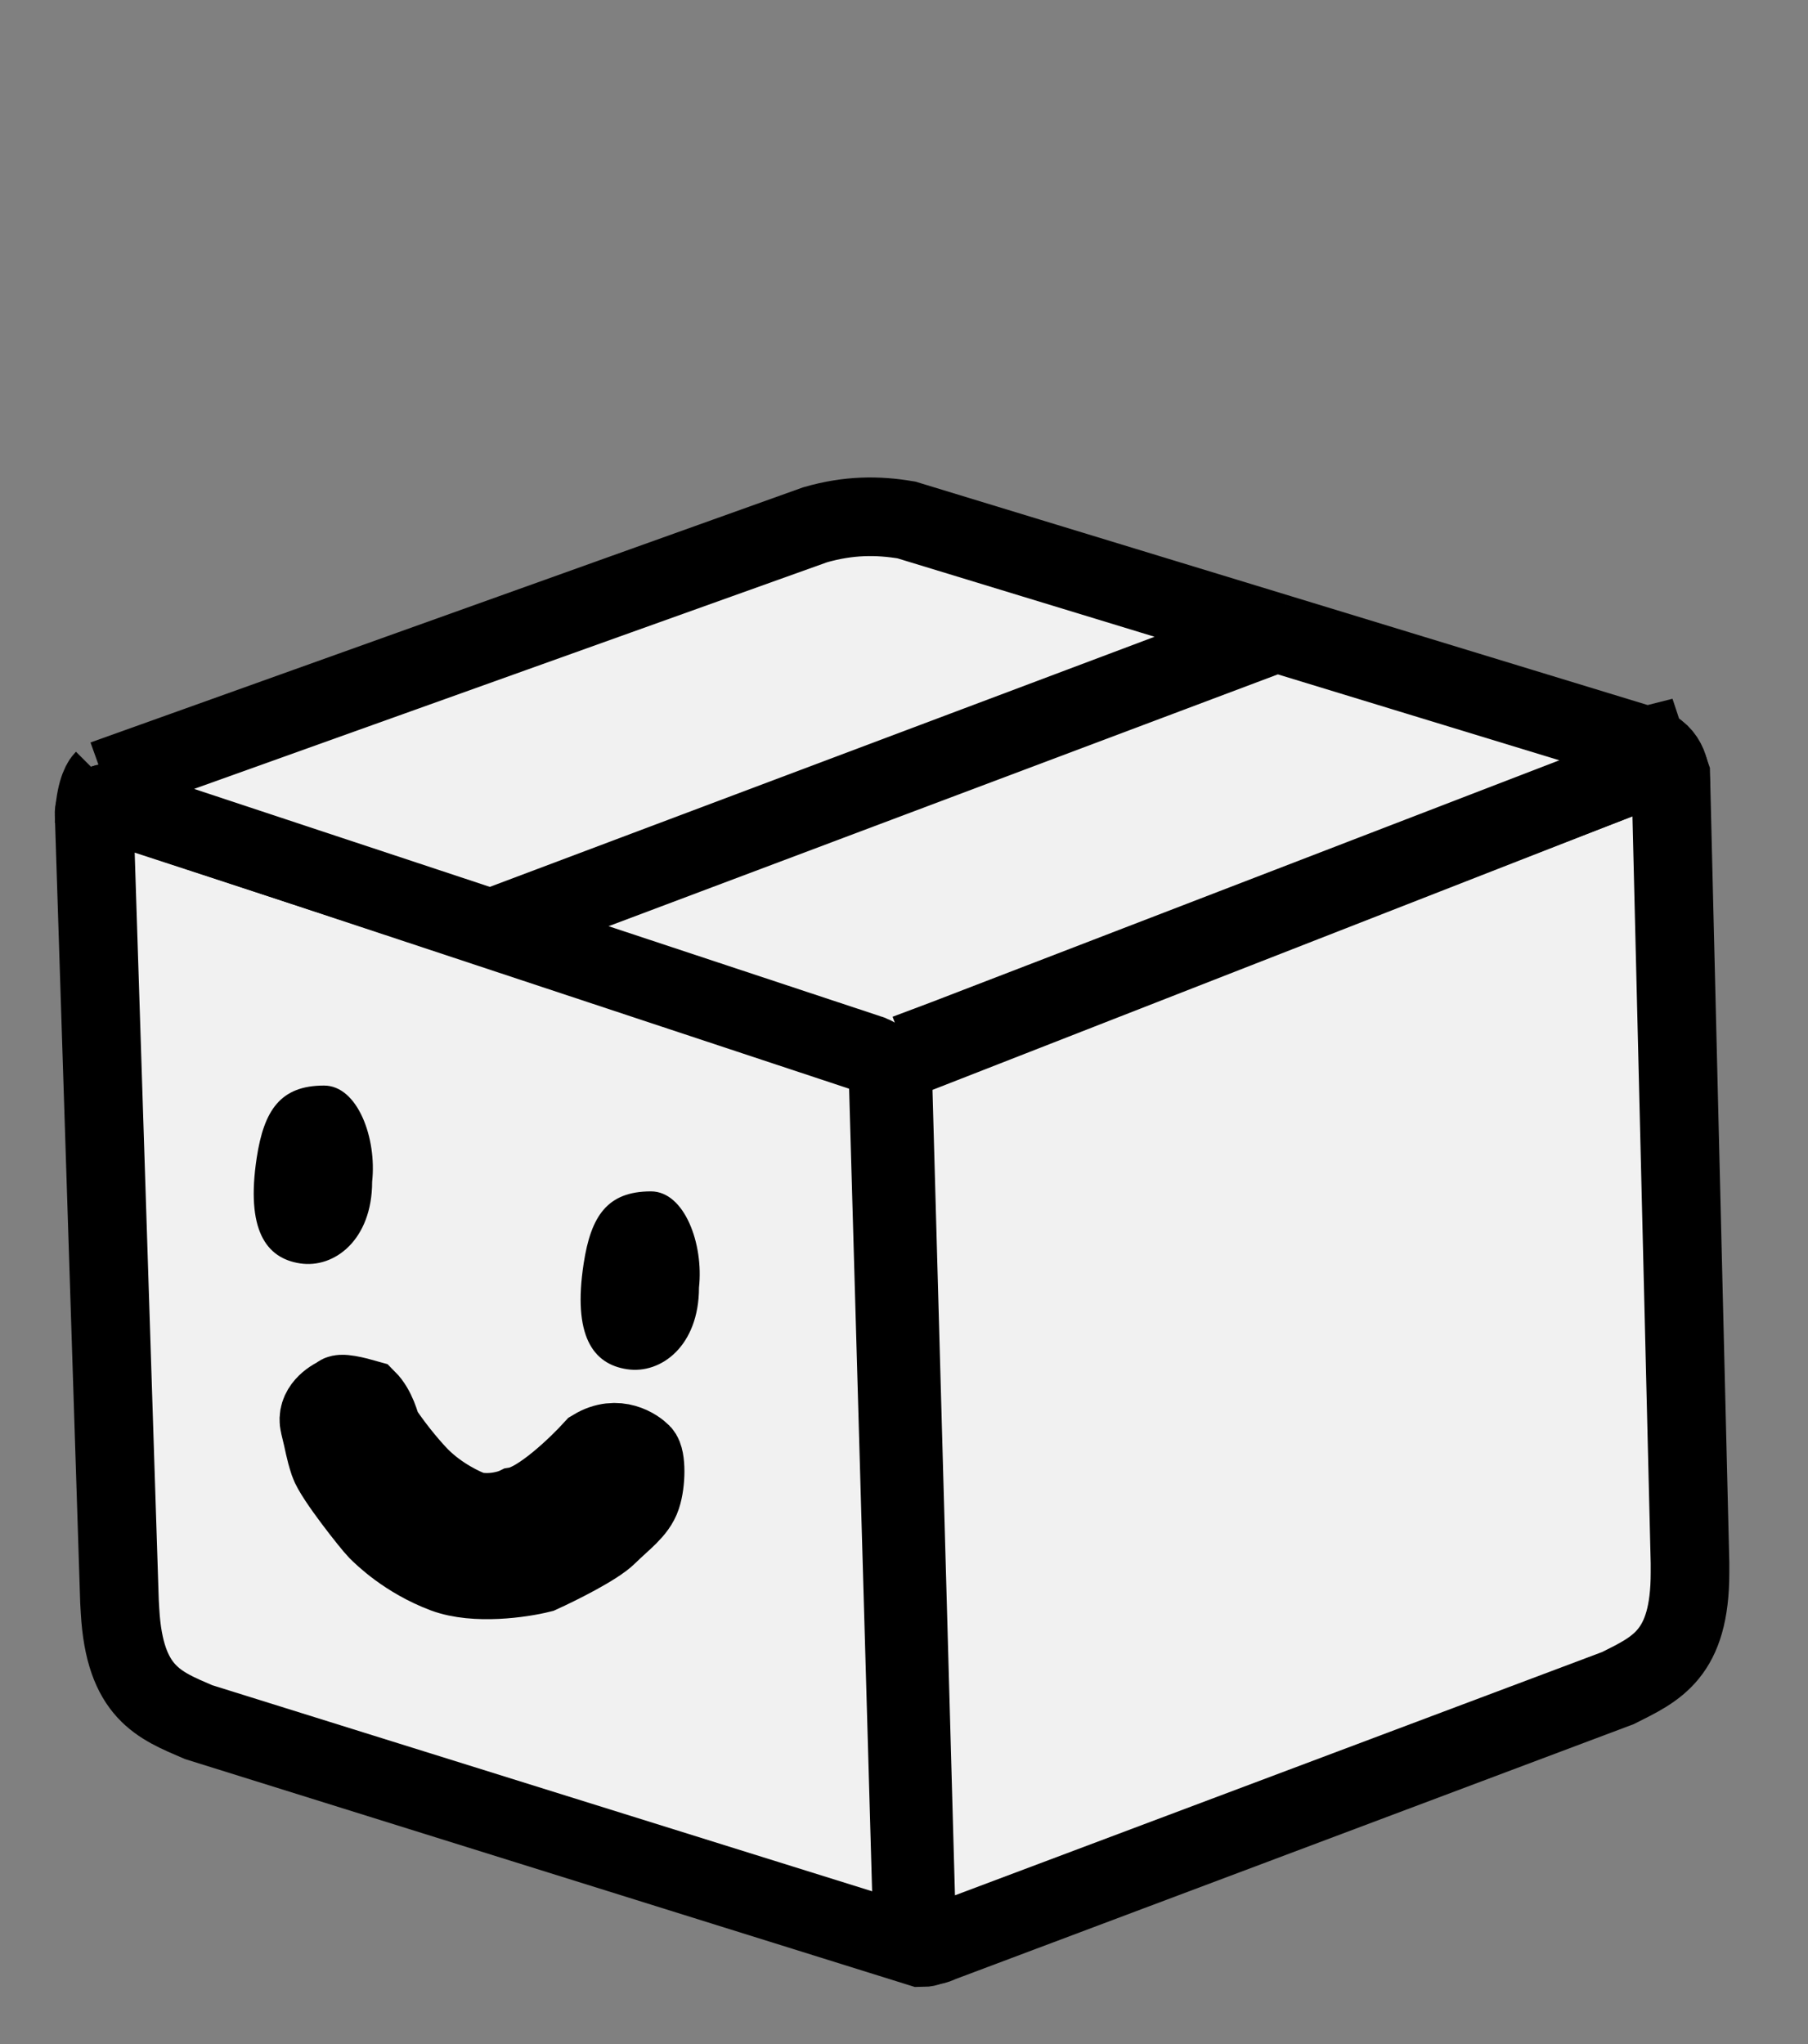 <svg width="23" height="26" viewBox="0 0 23 26" fill="none" xmlns="http://www.w3.org/2000/svg">
<rect x="0" y="0" width="23" height="26" fill="#808080" stroke="none"/>
<path d="M21.499 19.882L21.254 9.854C21.193 9.671 21.114 9.71 20.99 9.759L11.643 13.412C11.402 13.475 11.355 13.735 11.362 13.857L11.659 24.496C11.675 24.789 11.838 24.774 11.96 24.713L20.582 21.472C21.071 21.227 21.499 21.044 21.499 20.004L21.499 19.882Z" fill="#F1F1F1" stroke="black"/>
<path d="M1.52 20.37L1.197 10.344C1.193 10.252 1.329 10.193 1.456 10.235L10.994 13.353C11.239 13.402 11.3 13.659 11.3 13.781L11.605 24.42C11.47 24.59 12.02 24.774 11.714 24.774L2.526 21.905C2.024 21.689 1.586 21.53 1.527 20.492L1.52 20.37Z" fill="#F1F1F1" stroke="black"/>
<path d="M11.531 13.401L12.02 13.217L21.012 9.754C21.092 9.726 21.253 9.732 21.253 9.977C21.253 9.854 21.238 9.582 20.948 9.487L16.239 8.05L11.531 6.614C11.165 6.552 10.798 6.552 10.37 6.675L1.32 9.915C1.279 9.956 1.198 10.123 1.198 10.466C1.198 10.364 1.246 10.173 1.442 10.221L6.242 11.811L11.042 13.401C11.08 13.419 11.114 13.435 11.145 13.448C11.216 13.495 11.286 13.578 11.286 13.706C11.306 13.646 11.382 13.502 11.525 13.405C11.527 13.403 11.529 13.402 11.531 13.401Z" fill="#F1F1F1"/>
<path d="M11.531 13.401L12.02 13.217L21.012 9.754M11.531 13.401C11.36 13.517 11.279 13.517 11.042 13.401M11.531 13.401C11.384 13.499 11.307 13.645 11.286 13.706C11.286 13.511 11.124 13.421 11.042 13.401M11.042 13.401L6.242 11.811M1.442 10.221C1.318 10.171 1.156 10.164 1.32 9.915M1.442 10.221C1.246 10.173 1.198 10.364 1.198 10.466C1.198 10.123 1.279 9.956 1.32 9.915M1.442 10.221L6.242 11.811M1.32 9.915L10.37 6.675C10.798 6.552 11.165 6.552 11.531 6.614L16.239 8.05M20.948 9.487C21.076 9.539 21.131 9.664 21.07 9.732L21.012 9.754M20.948 9.487C21.033 9.544 21.162 9.674 21.012 9.754M20.948 9.487C21.238 9.582 21.253 9.854 21.253 9.977C21.253 9.732 21.092 9.726 21.012 9.754M20.948 9.487L21.009 9.671L20.642 9.732L20.703 9.549L20.948 9.487ZM20.948 9.487L16.239 8.05M6.242 11.811L16.239 8.05" stroke="black"/>
<path d="M8.892 16.377C8.892 17.119 8.409 17.483 7.975 17.416C7.541 17.35 7.284 16.988 7.425 16.071C7.517 15.47 7.724 15.154 8.281 15.154C8.709 15.154 8.953 15.826 8.892 16.377Z" fill="black"/>
<path d="M4.734 15.031C4.734 15.773 4.251 16.137 3.817 16.07C3.383 16.004 3.126 15.642 3.266 14.725C3.358 14.124 3.566 13.808 4.122 13.808C4.551 13.808 4.795 14.48 4.734 15.031Z" fill="black"/>
<path d="M4.064 18.119C4.016 17.923 4.207 17.793 4.309 17.752C4.309 17.703 4.525 17.756 4.668 17.797C4.79 17.919 4.839 18.119 4.859 18.18C5.055 18.474 5.267 18.71 5.349 18.792C5.593 19.036 5.899 19.179 6.021 19.22C6.266 19.269 6.49 19.199 6.571 19.159C6.865 19.11 7.346 18.649 7.55 18.425C7.855 18.241 8.1 18.425 8.161 18.486C8.222 18.547 8.222 18.853 8.161 19.036C8.1 19.22 7.917 19.342 7.733 19.525C7.586 19.672 7.101 19.913 6.877 20.015C6.633 20.076 6.046 20.161 5.654 20.015C5.165 19.831 4.859 19.525 4.798 19.464C4.737 19.403 4.248 18.792 4.187 18.608C4.126 18.425 4.126 18.364 4.064 18.119Z" fill="black" stroke="black"/>
</svg>
